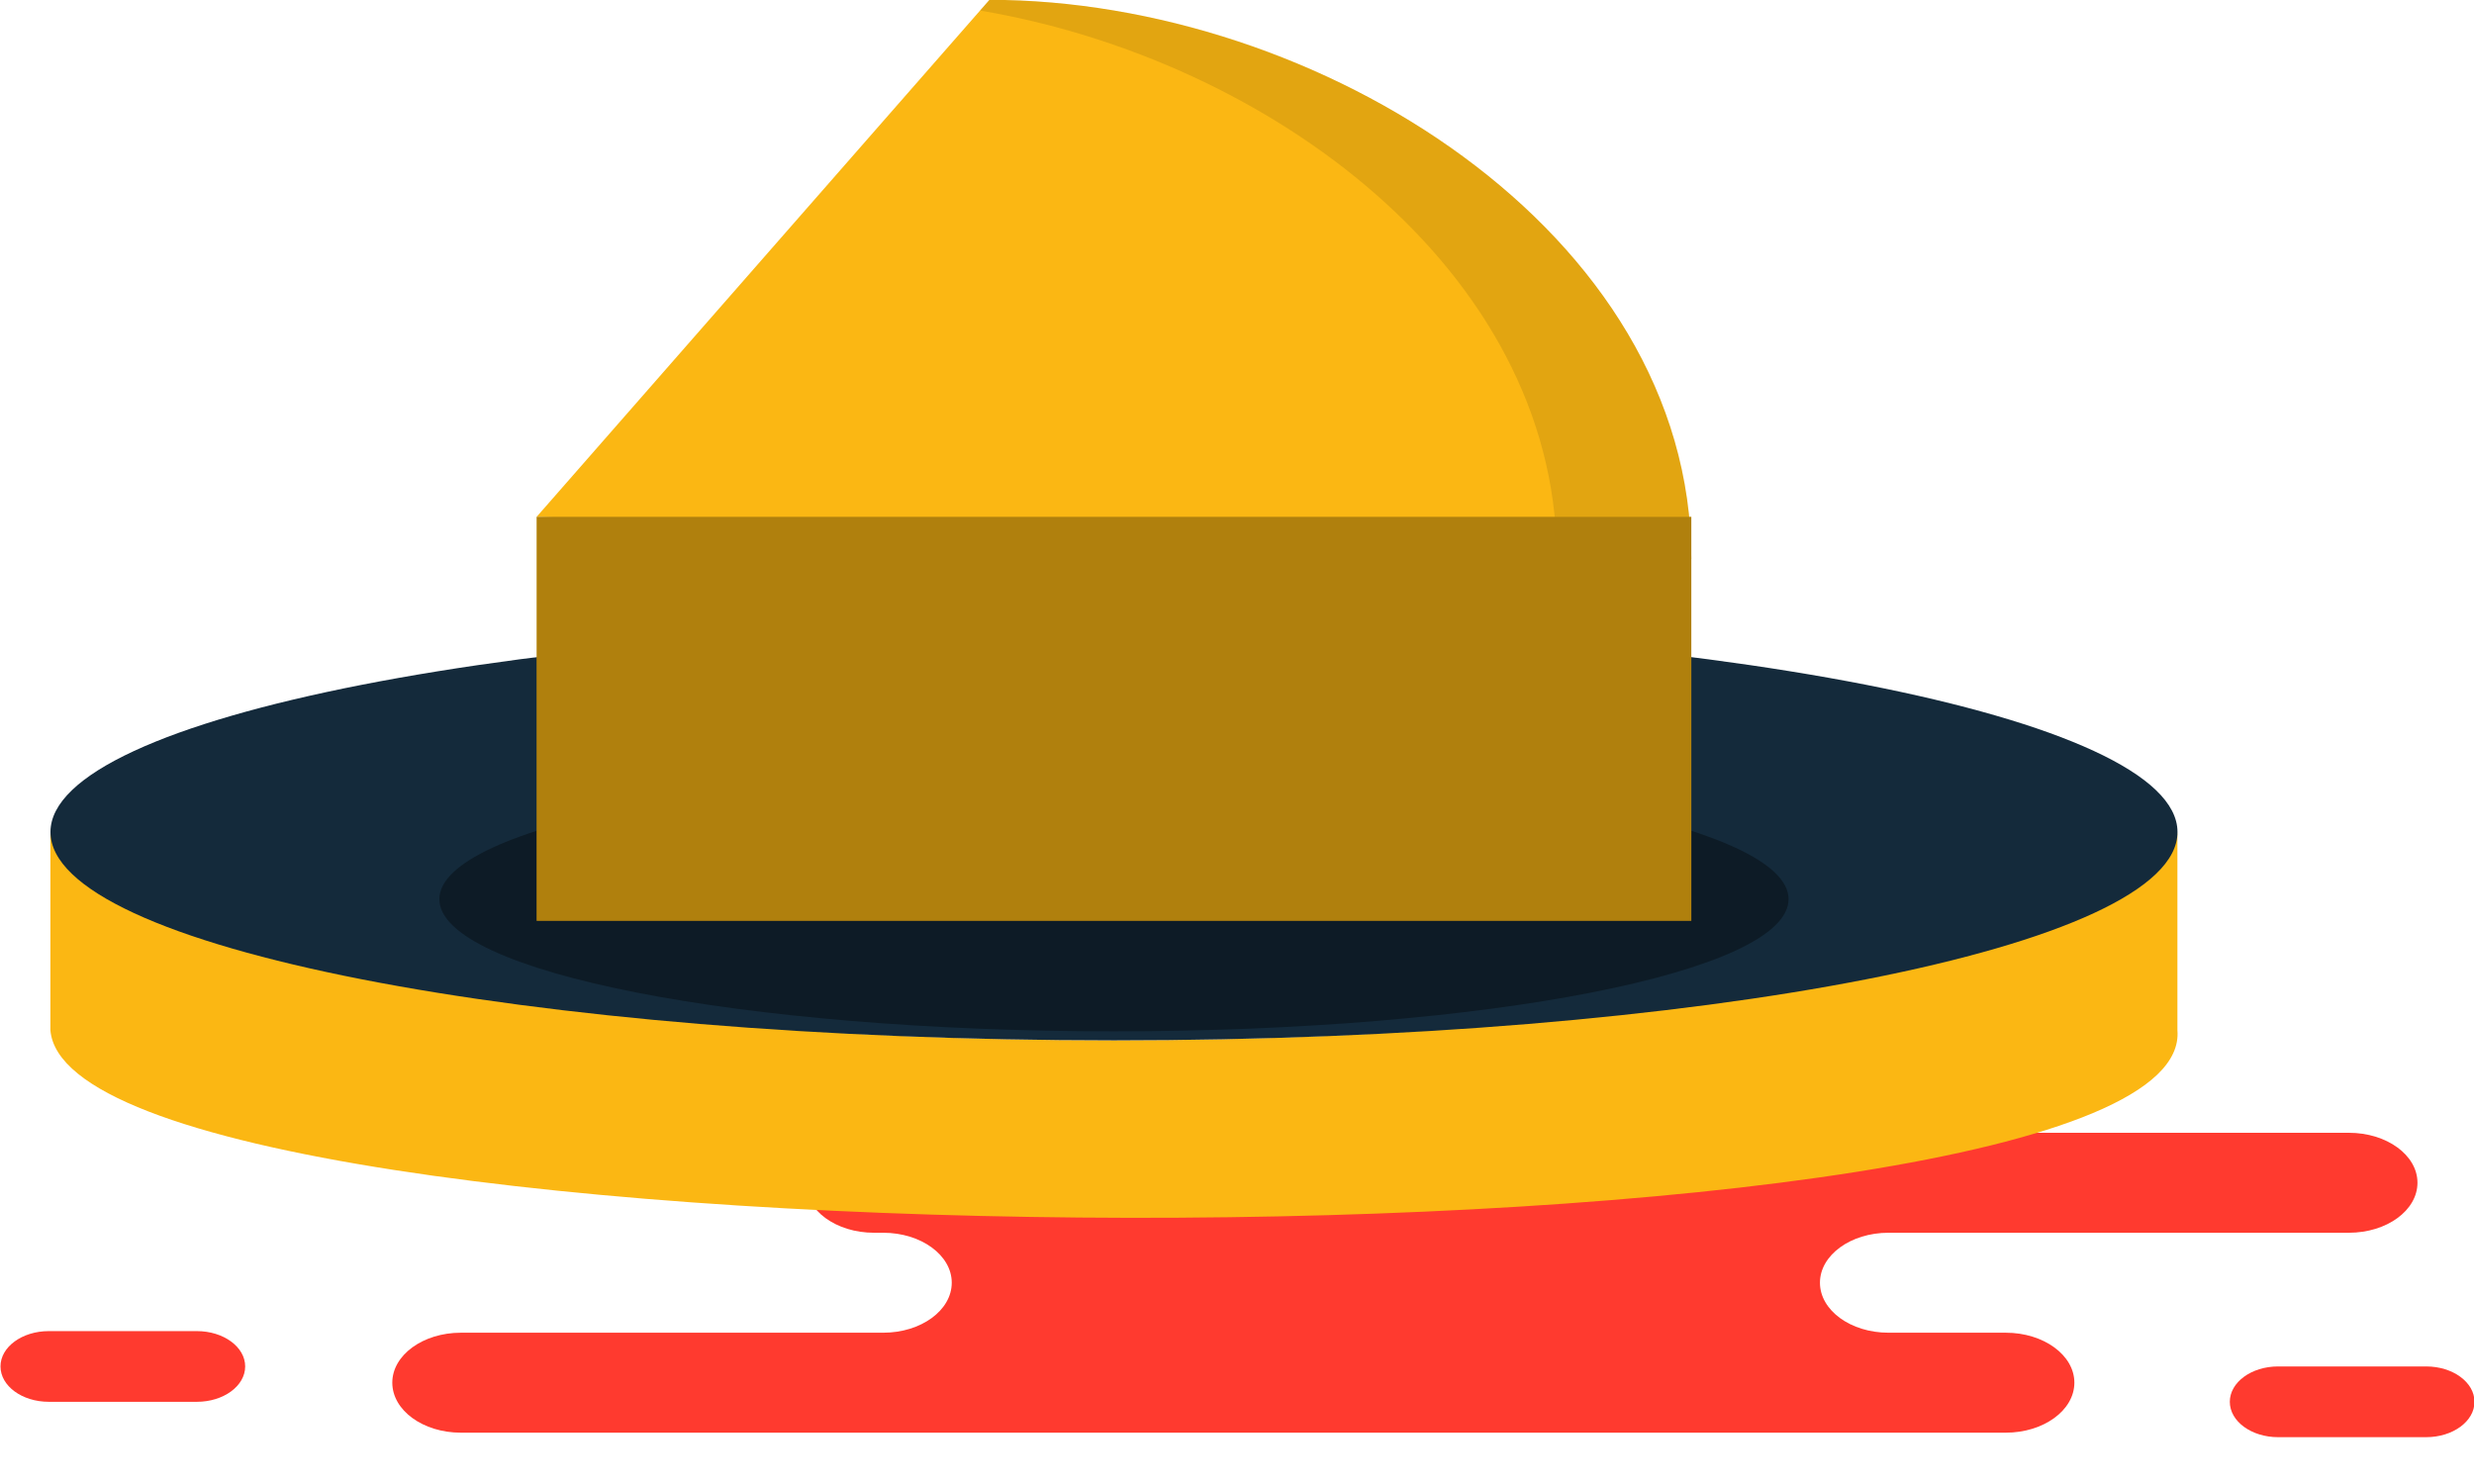 <svg xmlns="http://www.w3.org/2000/svg" xmlns:xlink="http://www.w3.org/1999/xlink" preserveAspectRatio="xMidYMid" width="60" height="36" viewBox="0 0 60 36">
  <defs>
    <style>

      .cls-3 {
        fill: #ff3a2f;
      }

      .cls-6 {
        fill: #fbb713;
      }

      .cls-7 {
        fill: #142a3b;
      }

      .cls-8 {
        fill: #000000;
        opacity: 0.35;
      }

      .cls-10 {
        fill: #000000;
        opacity: 0.1;
      }

      .cls-12 {
        fill: #000000;
        opacity: 0.3;
      }
    </style>
  </defs>
  <g id="group-271svg">
    <path d="M25.962,27.480 C25.962,27.480 21.197,27.480 21.197,27.480 C20.278,27.480 19.534,28.023 19.534,28.692 C19.534,29.362 20.278,29.905 21.197,29.905 C21.197,29.905 21.419,29.905 21.419,29.905 C22.338,29.905 23.082,30.448 23.082,31.117 C23.082,31.787 22.338,32.330 21.419,32.330 C21.419,32.330 11.177,32.330 11.177,32.330 C10.258,32.330 9.514,32.873 9.514,33.542 C9.514,34.212 10.258,34.755 11.177,34.755 C11.177,34.755 23.485,34.755 23.485,34.755 C23.485,34.755 48.644,34.755 48.644,34.755 C49.562,34.755 50.308,34.212 50.308,33.542 C50.308,32.873 49.562,32.330 48.644,32.330 C48.644,32.330 45.801,32.330 45.801,32.330 C44.883,32.330 44.138,31.787 44.138,31.117 C44.138,30.448 44.883,29.905 45.801,29.905 C45.801,29.905 56.966,29.905 56.966,29.905 C57.885,29.905 58.629,29.362 58.629,28.692 C58.629,28.023 57.885,27.480 56.966,27.480 C56.966,27.480 56.133,27.480 56.133,27.480 C56.133,27.480 25.962,27.480 25.962,27.480 Z" id="path-1" class="cls-3" fill-rule="evenodd"/>
    <path d="M55.250,34.864 C54.602,34.864 54.078,34.480 54.078,34.006 C54.078,33.532 54.602,33.148 55.250,33.148 C55.250,33.148 58.840,33.148 58.840,33.148 C59.487,33.148 60.012,33.532 60.012,34.006 C60.012,34.480 59.487,34.864 58.840,34.864 C58.840,34.864 55.250,34.864 55.250,34.864 Z" id="path-2" class="cls-3" fill-rule="evenodd"/>
    <path d="M1.184,34.006 C0.536,34.006 0.012,33.622 0.012,33.148 C0.012,32.675 0.536,32.291 1.184,32.291 C1.184,32.291 4.774,32.291 4.774,32.291 C5.421,32.291 5.946,32.675 5.946,33.148 C5.946,33.622 5.421,34.006 4.774,34.006 C4.774,34.006 1.184,34.006 1.184,34.006 Z" id="path-3" class="cls-3" fill-rule="evenodd"/>
    <path d="M27.015,15.132 C12.770,15.132 1.222,17.449 1.222,20.308 C1.222,20.308 1.222,24.990 1.222,24.990 C1.709,30.983 53.328,31.138 52.807,24.990 C52.807,24.990 52.807,20.308 52.807,20.308 C52.807,17.449 41.259,15.132 27.015,15.132 ZM27.015,25.238 C13.451,25.238 2.455,23.030 2.455,20.308 C2.455,17.586 13.451,15.379 27.015,15.379 C40.578,15.379 51.573,17.586 51.573,20.308 C51.573,23.030 40.578,25.238 27.015,25.238 Z" id="path-4" class="cls-6" fill-rule="evenodd"/>
    <path d="M52.809,20.184 C52.809,22.975 41.261,25.238 27.017,25.238 C12.771,25.238 1.224,22.975 1.224,20.184 C1.224,17.394 12.771,15.132 27.017,15.132 C41.261,15.132 52.809,17.394 52.809,20.184 Z" id="path-5" class="cls-7" fill-rule="evenodd"/>
    <path d="M43.377,21.813 C43.377,23.584 36.052,25.019 27.017,25.019 C17.980,25.019 10.655,23.584 10.655,21.813 C10.655,20.043 17.980,18.608 27.017,18.608 C36.052,18.608 43.377,20.043 43.377,21.813 Z" id="path-6" class="cls-8" fill-rule="evenodd"/>
    <path d="M23.996,-0.004 C31.940,-0.004 41.018,5.615 41.018,13.559 C41.018,13.559 13.015,12.537 13.015,12.537 C13.015,12.537 23.996,-0.004 23.996,-0.004 Z" id="path-7" class="cls-6" fill-rule="evenodd"/>
    <path d="M37.756,13.440 C37.756,13.440 41.018,13.559 41.018,13.559 C41.018,5.615 31.940,-0.004 23.996,-0.004 C23.996,-0.004 23.769,0.256 23.769,0.256 C30.781,1.439 37.677,6.555 37.756,13.440 Z" id="path-8" class="cls-10" fill-rule="evenodd"/>
    <path d="M41.018,22.337 C41.018,22.337 13.015,22.337 13.015,22.337 C13.015,22.337 13.015,12.537 13.015,12.537 C13.015,12.537 41.018,12.537 41.018,12.537 C41.018,12.537 41.018,22.337 41.018,22.337 Z" id="path-9" class="cls-6" fill-rule="evenodd"/>
    <path d="M41.018,22.337 C41.018,22.337 13.015,22.337 13.015,22.337 C13.015,22.337 13.015,12.537 13.015,12.537 C13.015,12.537 41.018,12.537 41.018,12.537 C41.018,12.537 41.018,22.337 41.018,22.337 Z" id="path-10" class="cls-12" fill-rule="evenodd"/>
  </g>
</svg>
